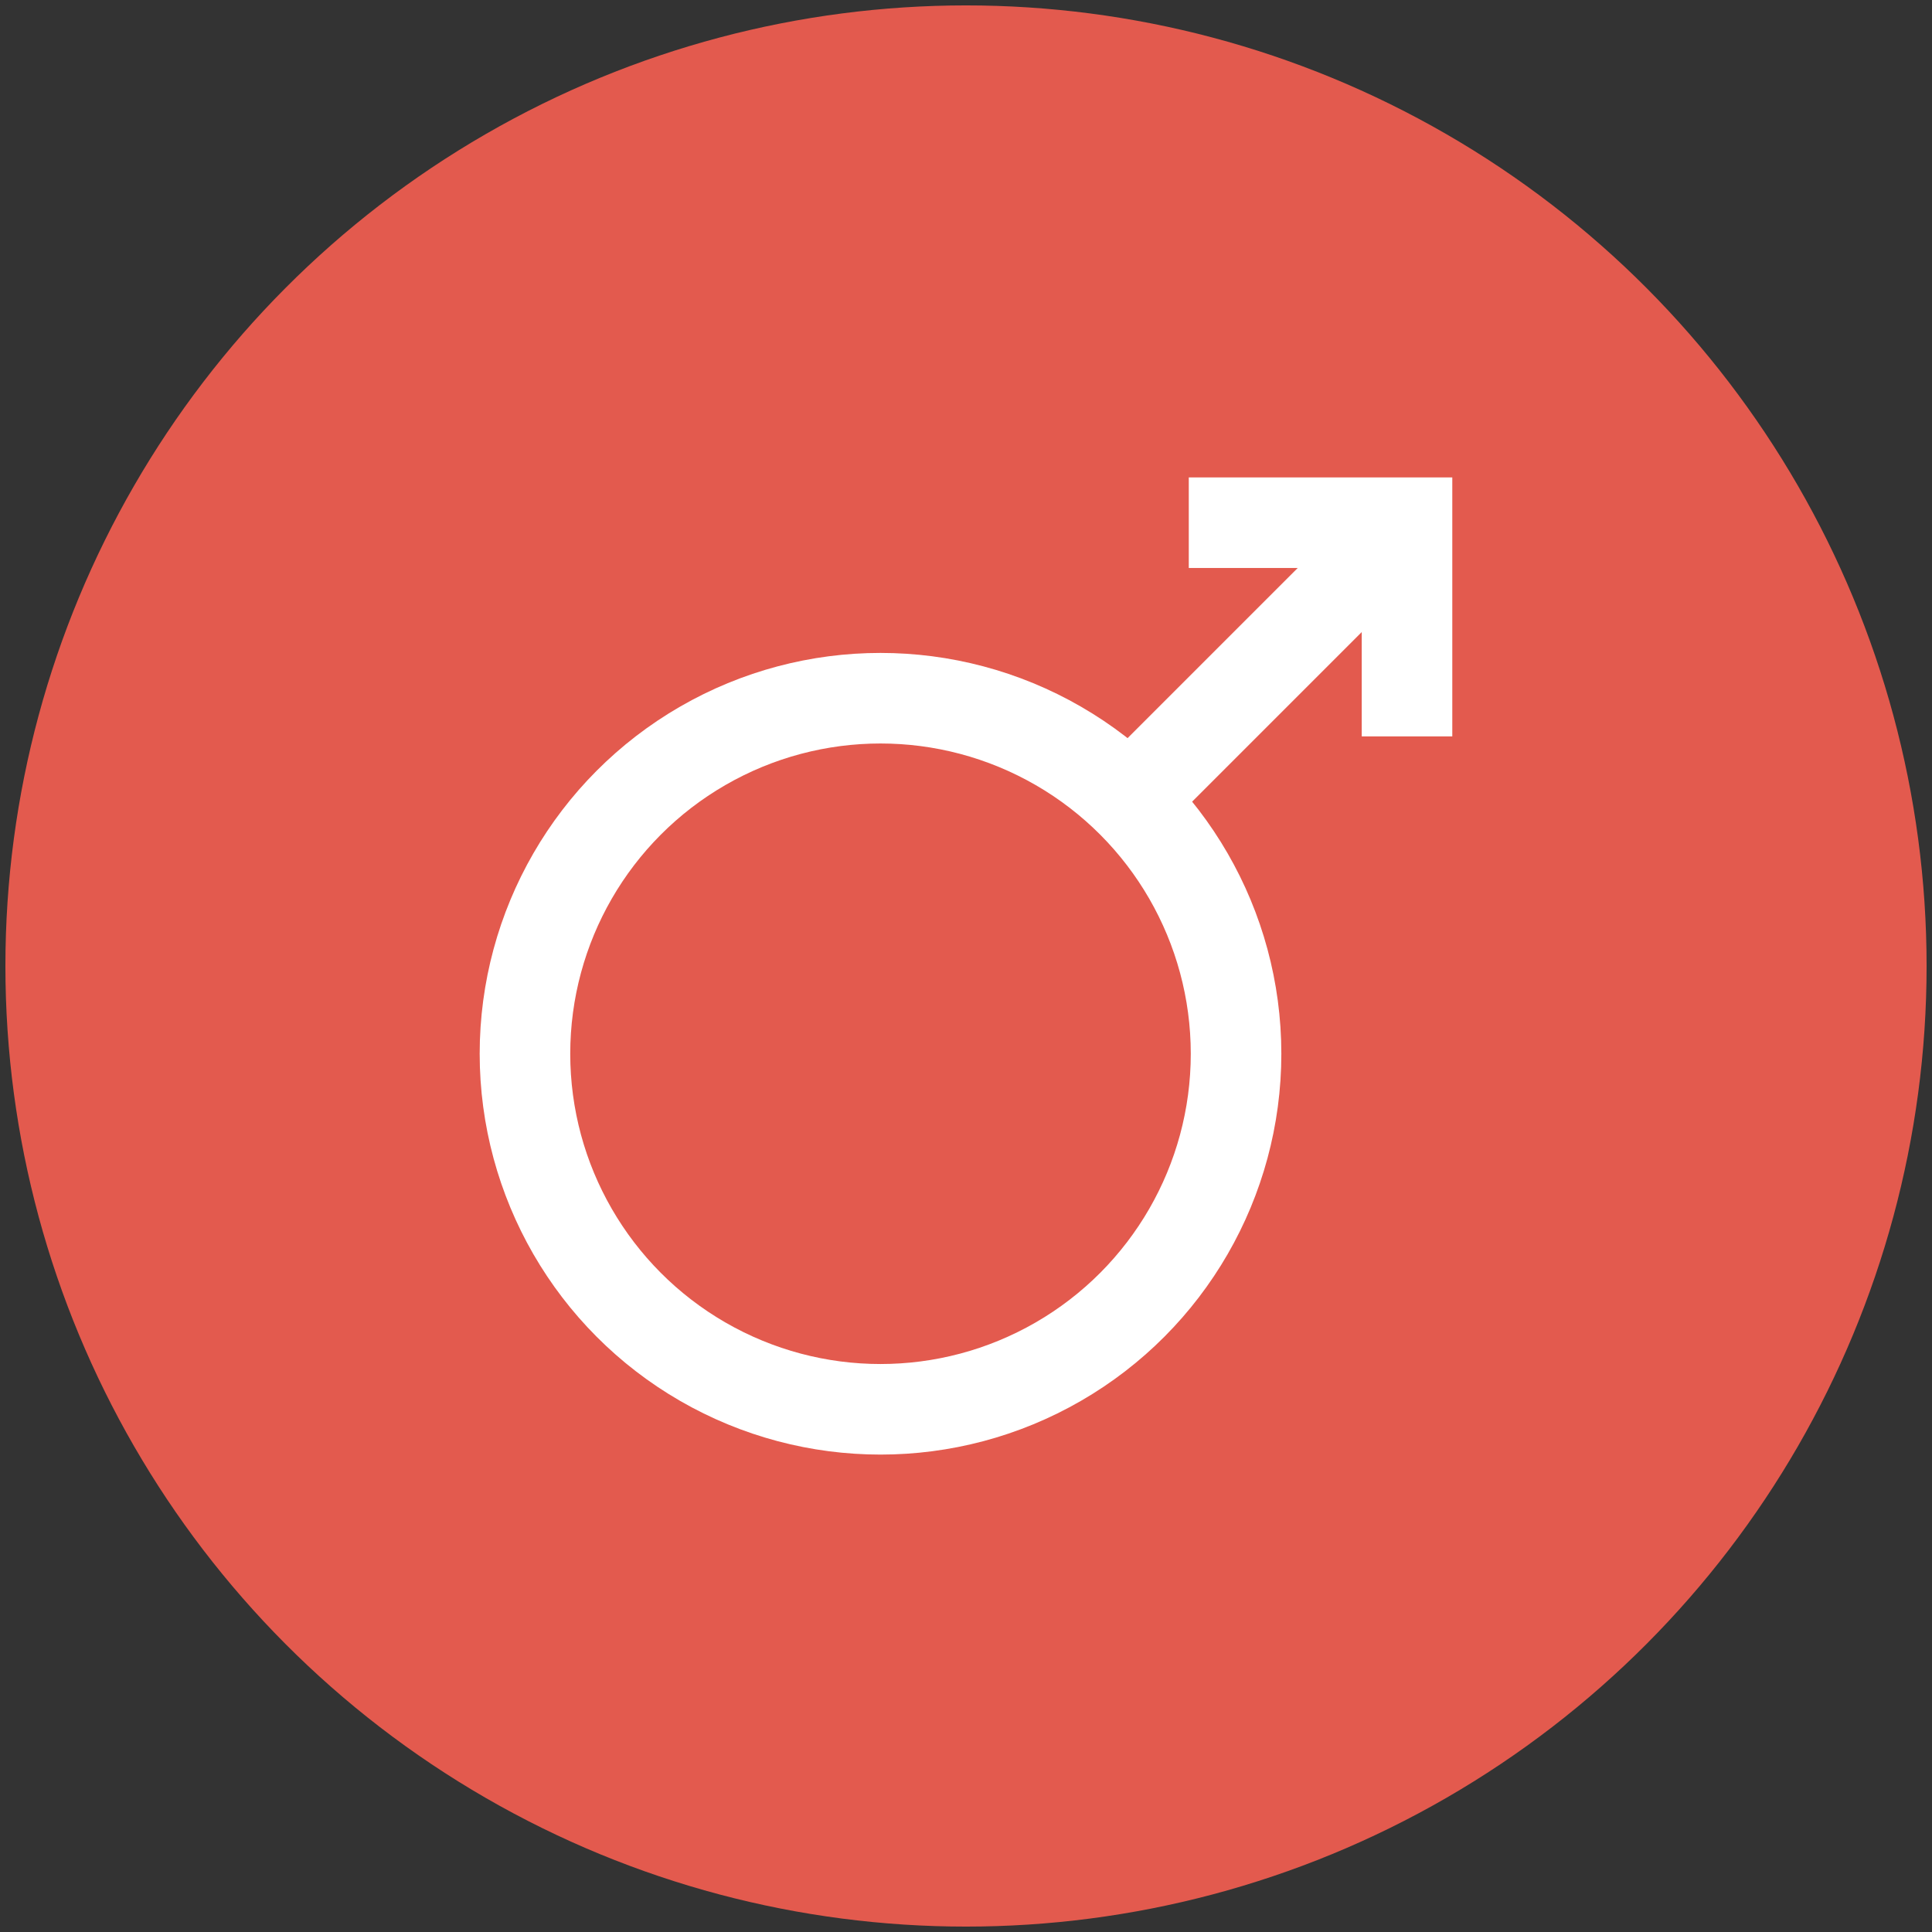 <svg id="svg39699" xmlns:rdf="http://www.w3.org/1999/02/22-rdf-syntax-ns#" xmlns="http://www.w3.org/2000/svg" height="64" viewBox="0 0 64 64" width="64" version="1.1" xmlns:cc="http://creativecommons.org/ns#" xmlns:dc="http://purl.org/dc/elements/1.1/">
	<rect x="0" y="0" width="64" height="64" fill="#333333" stroke="none"/>
	<circle id="path39707" style="color-rendering:auto;text-decoration-color:#000000;color:#000000;isolation:auto;mix-blend-mode:normal;shape-rendering:auto;solid-color:#000000;text-decoration-line:none;text-decoration-style:solid;image-rendering:auto;enable-background:new" fill-rule="evenodd" cx="32" cy="32" r="31.821" fill="#e35a4e"/>
	<circle id="path39707-2" stroke-linejoin="round" style="color-rendering:auto;text-decoration-color:#000000;color:#000000;isolation:auto;mix-blend-mode:normal;shape-rendering:auto;solid-color:#000000;text-decoration-line:none;text-decoration-style:solid;image-rendering:auto;enable-background:new" cx="29.168" stroke-linecap="round" stroke="#fff" cy="34.907" r="11.778" stroke-width="3" fill="none"/>
	<path id="path46030" style="color-rendering:auto;text-decoration-color:#000000;color:#000000;isolation:auto;mix-blend-mode:normal;shape-rendering:auto;solid-color:#000000;text-decoration-line:none;text-decoration-style:solid;image-rendering:auto" d="m37.422 26.503 8.811-8.811" stroke="#fff" stroke-width="3" fill="none"/>
	<path id="path46032" style="color-rendering:auto;text-decoration-color:#000000;color:#000000;isolation:auto;mix-blend-mode:normal;shape-rendering:auto;solid-color:#000000;text-decoration-line:none;text-decoration-style:solid;image-rendering:auto" d="m39.38 17.315h7.229v7.079" stroke="#fff" stroke-width="3" fill="none"/>
</svg>
